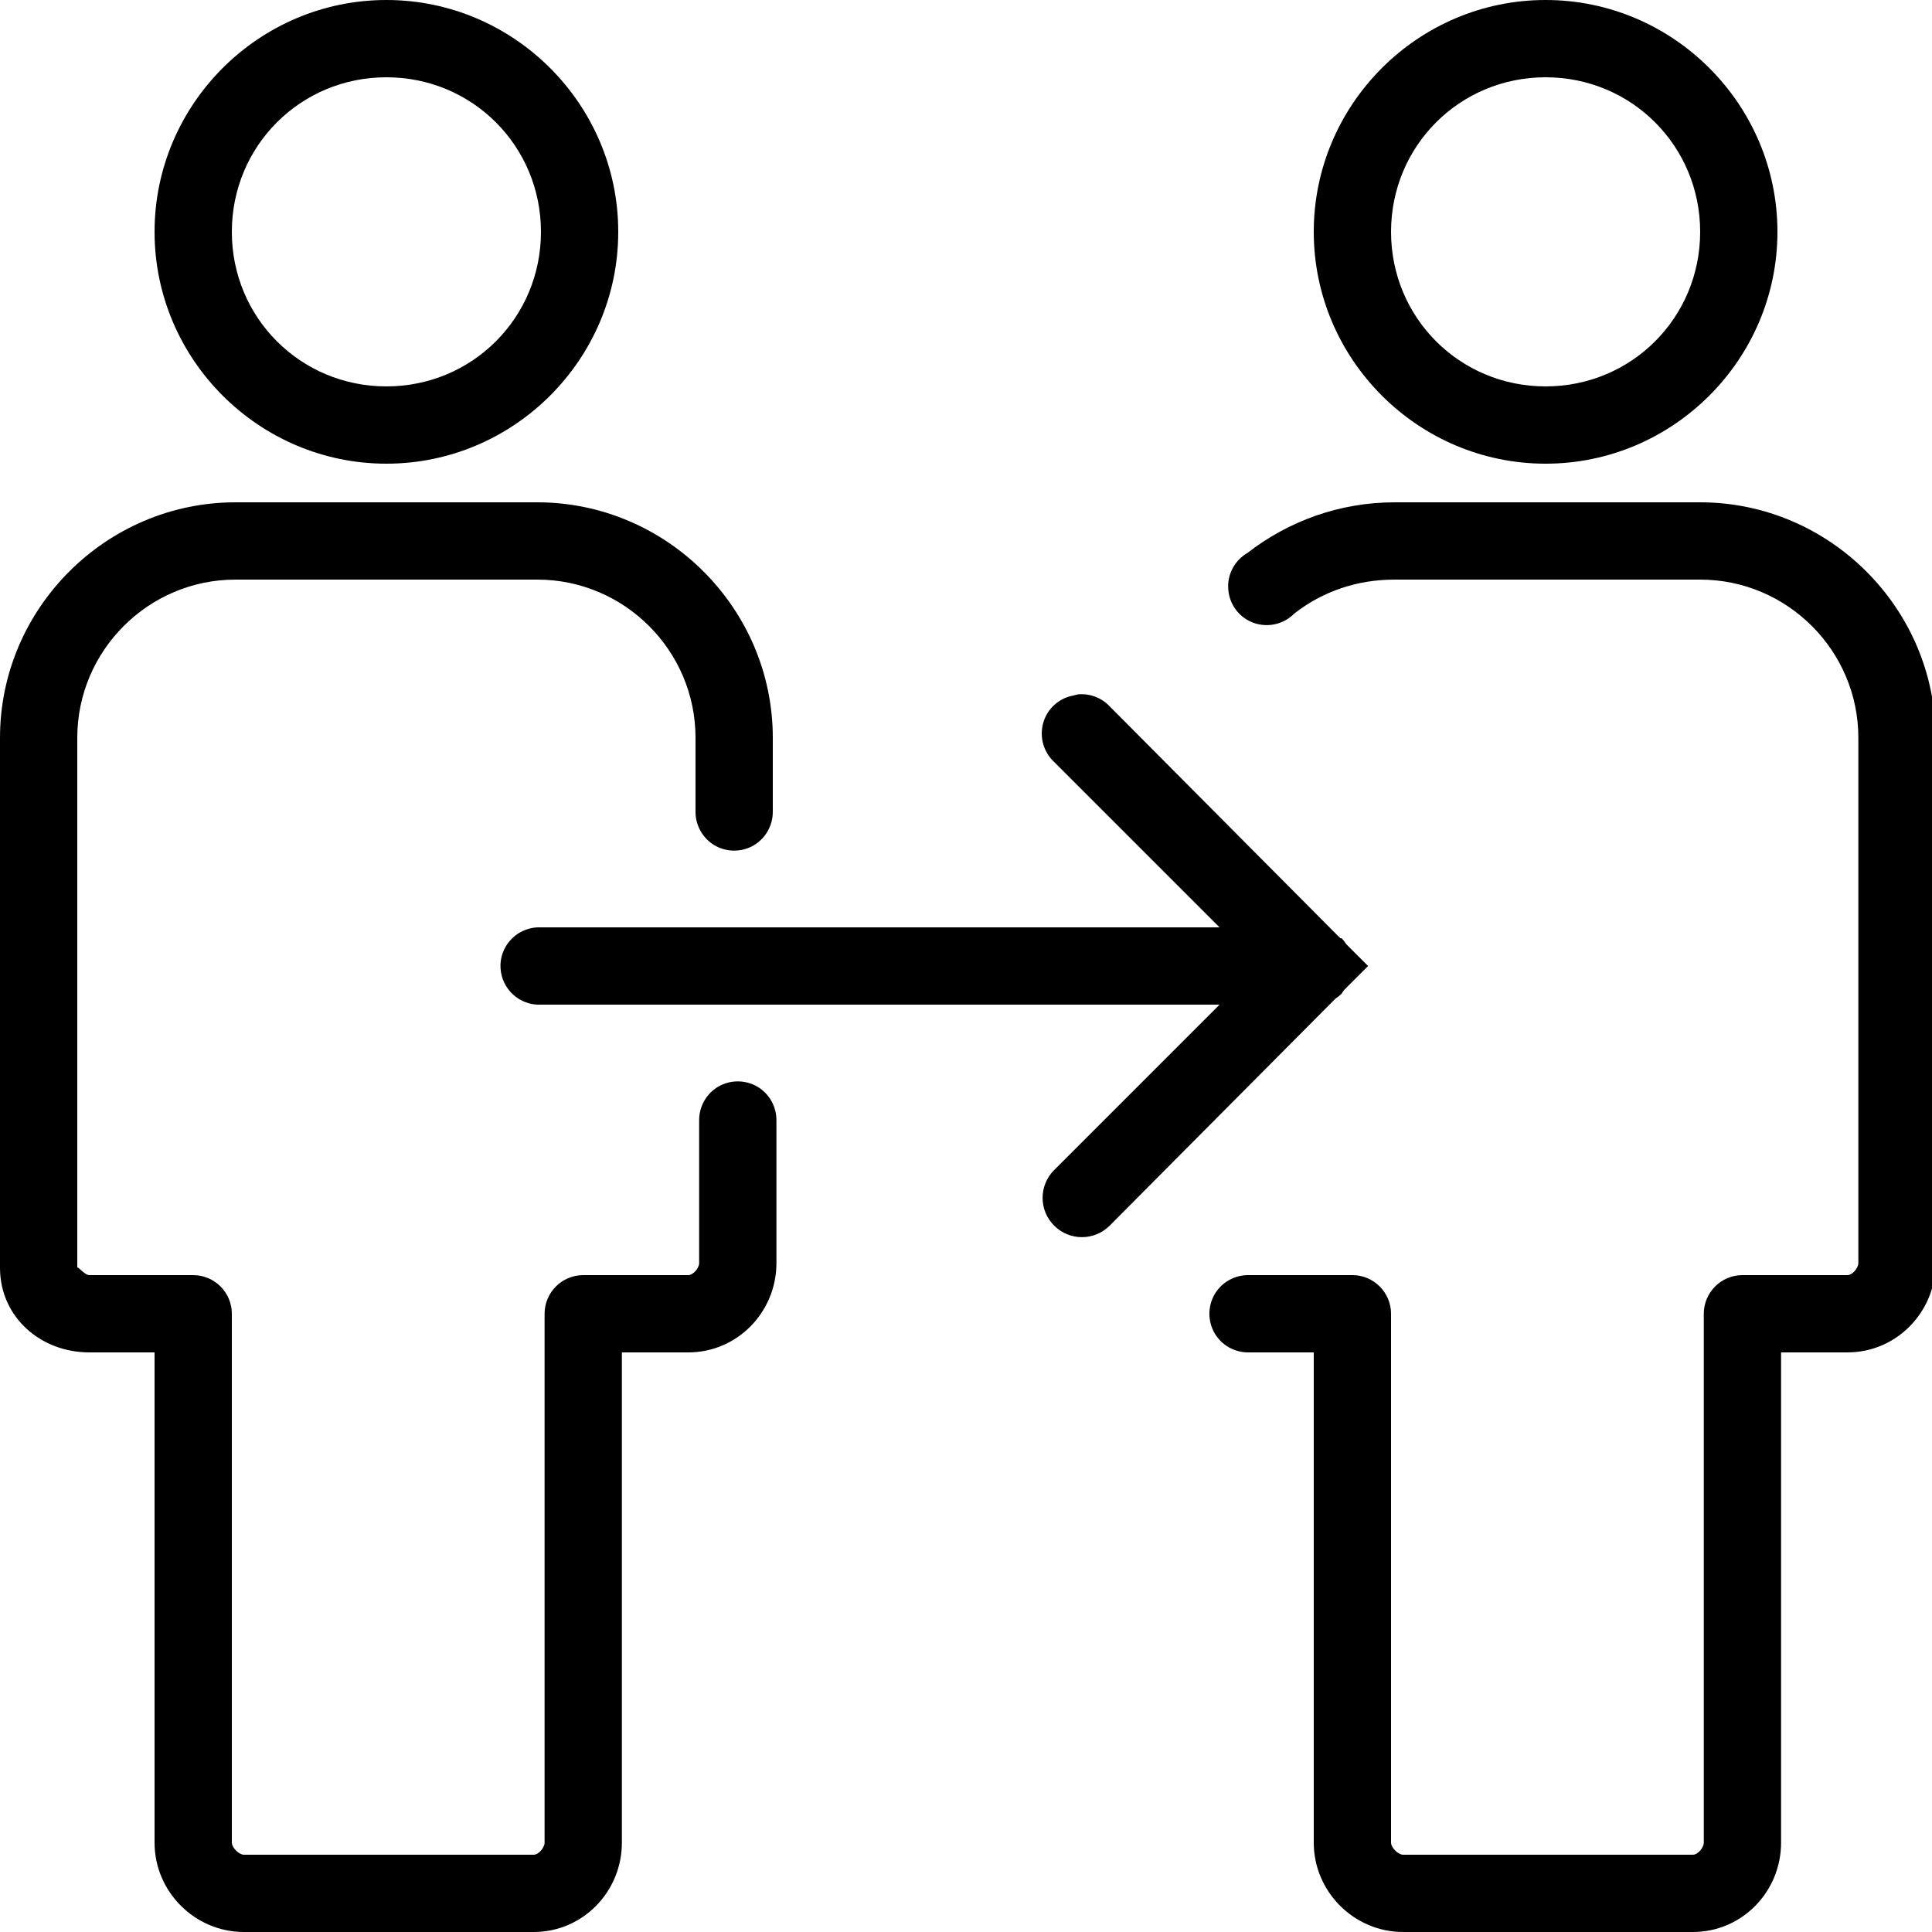 ﻿<?xml version="1.0" encoding="utf-8"?>
<svg xmlns="http://www.w3.org/2000/svg" viewBox="0 0 50 50" width="515" height="515">
  <path d="M10 0C6.699 0 4 2.699 4 6C4 9.301 6.699 12 10 12C13.301 12 16 9.301 16 6C16 2.699 13.301 0 10 0 Z M 40 0C36.699 0 34 2.699 34 6C34 9.301 36.699 12 40 12C43.301 12 46 9.301 46 6C46 2.699 43.301 0 40 0 Z M 10 2C12.223 2 14 3.777 14 6C14 8.223 12.223 10 10 10C7.777 10 6 8.223 6 6C6 3.777 7.777 2 10 2 Z M 40 2C42.223 2 44 3.777 44 6C44 8.223 42.223 10 40 10C37.777 10 36 8.223 36 6C36 3.777 37.777 2 40 2 Z M 6.094 13C2.746 13 0 15.746 0 19.094L0 32.812C0 34.078 1.043 35 2.312 35L4 35L4 47.688C4 48.957 5.043 50 6.312 50L13.812 50C15.082 50 16.094 48.957 16.094 47.688L16.094 35L17.812 35C19.082 35 20.094 33.957 20.094 32.688L20.094 29C20.098 28.641 19.91 28.305 19.598 28.121C19.285 27.941 18.902 27.941 18.59 28.121C18.277 28.305 18.09 28.641 18.094 29L18.094 32.688C18.094 32.816 17.941 33 17.812 33L15.094 33C14.543 33 14.094 33.449 14.094 34L14.094 47.688C14.094 47.816 13.941 48 13.812 48L6.312 48C6.184 48 6 47.816 6 47.688L6 34C6 33.449 5.551 33 5 33L2.312 33C2.184 33 2 32.746 2 32.812L2 19.094C2 16.84 3.84 15 6.094 15L13.906 15C16.16 15 18 16.84 18 19.094L18 21C17.996 21.359 18.184 21.695 18.496 21.879C18.809 22.059 19.191 22.059 19.504 21.879C19.816 21.695 20.004 21.359 20 21L20 19.094C20 15.746 17.254 13 13.906 13 Z M 36.094 13C34.672 13 33.348 13.484 32.281 14.312C31.945 14.508 31.75 14.883 31.789 15.27C31.824 15.66 32.082 15.992 32.449 16.121C32.816 16.25 33.227 16.156 33.5 15.875C34.234 15.305 35.117 15 36.094 15L44 15C46.254 15 48.094 16.84 48.094 19.094L48.094 32.688C48.094 32.816 47.941 33 47.812 33L45.094 33C44.543 33 44.094 33.449 44.094 34L44.094 47.688C44.094 47.816 43.941 48 43.812 48L36.312 48C36.184 48 36 47.816 36 47.688L36 34C36 33.449 35.551 33 35 33L32.312 33C31.953 32.996 31.617 33.184 31.434 33.496C31.254 33.809 31.254 34.191 31.434 34.504C31.617 34.816 31.953 35.004 32.312 35L34 35L34 47.688C34 48.957 35.043 50 36.312 50L43.812 50C45.082 50 46.094 48.957 46.094 47.688L46.094 35L47.812 35C49.082 35 50.094 33.957 50.094 32.688L50.094 19.094C50.094 15.746 47.348 13 44 13 Z M 27.906 17.969C27.863 17.977 27.82 17.988 27.781 18C27.406 18.066 27.105 18.34 27 18.703C26.895 19.07 27.004 19.461 27.281 19.719L31.562 24L14 24C13.969 24 13.938 24 13.906 24C13.355 24.027 12.926 24.496 12.953 25.047C12.98 25.598 13.449 26.027 14 26L31.562 26L27.281 30.281C26.883 30.68 26.883 31.32 27.281 31.719C27.68 32.117 28.32 32.117 28.719 31.719L34.562 25.844C34.617 25.809 34.672 25.766 34.719 25.719L34.781 25.625C34.805 25.605 34.824 25.586 34.844 25.562L35.406 25L34.844 24.438C34.809 24.383 34.766 24.328 34.719 24.281L34.688 24.281C34.668 24.258 34.648 24.238 34.625 24.219L28.719 18.281C28.512 18.059 28.211 17.945 27.906 17.969Z" />
</svg>